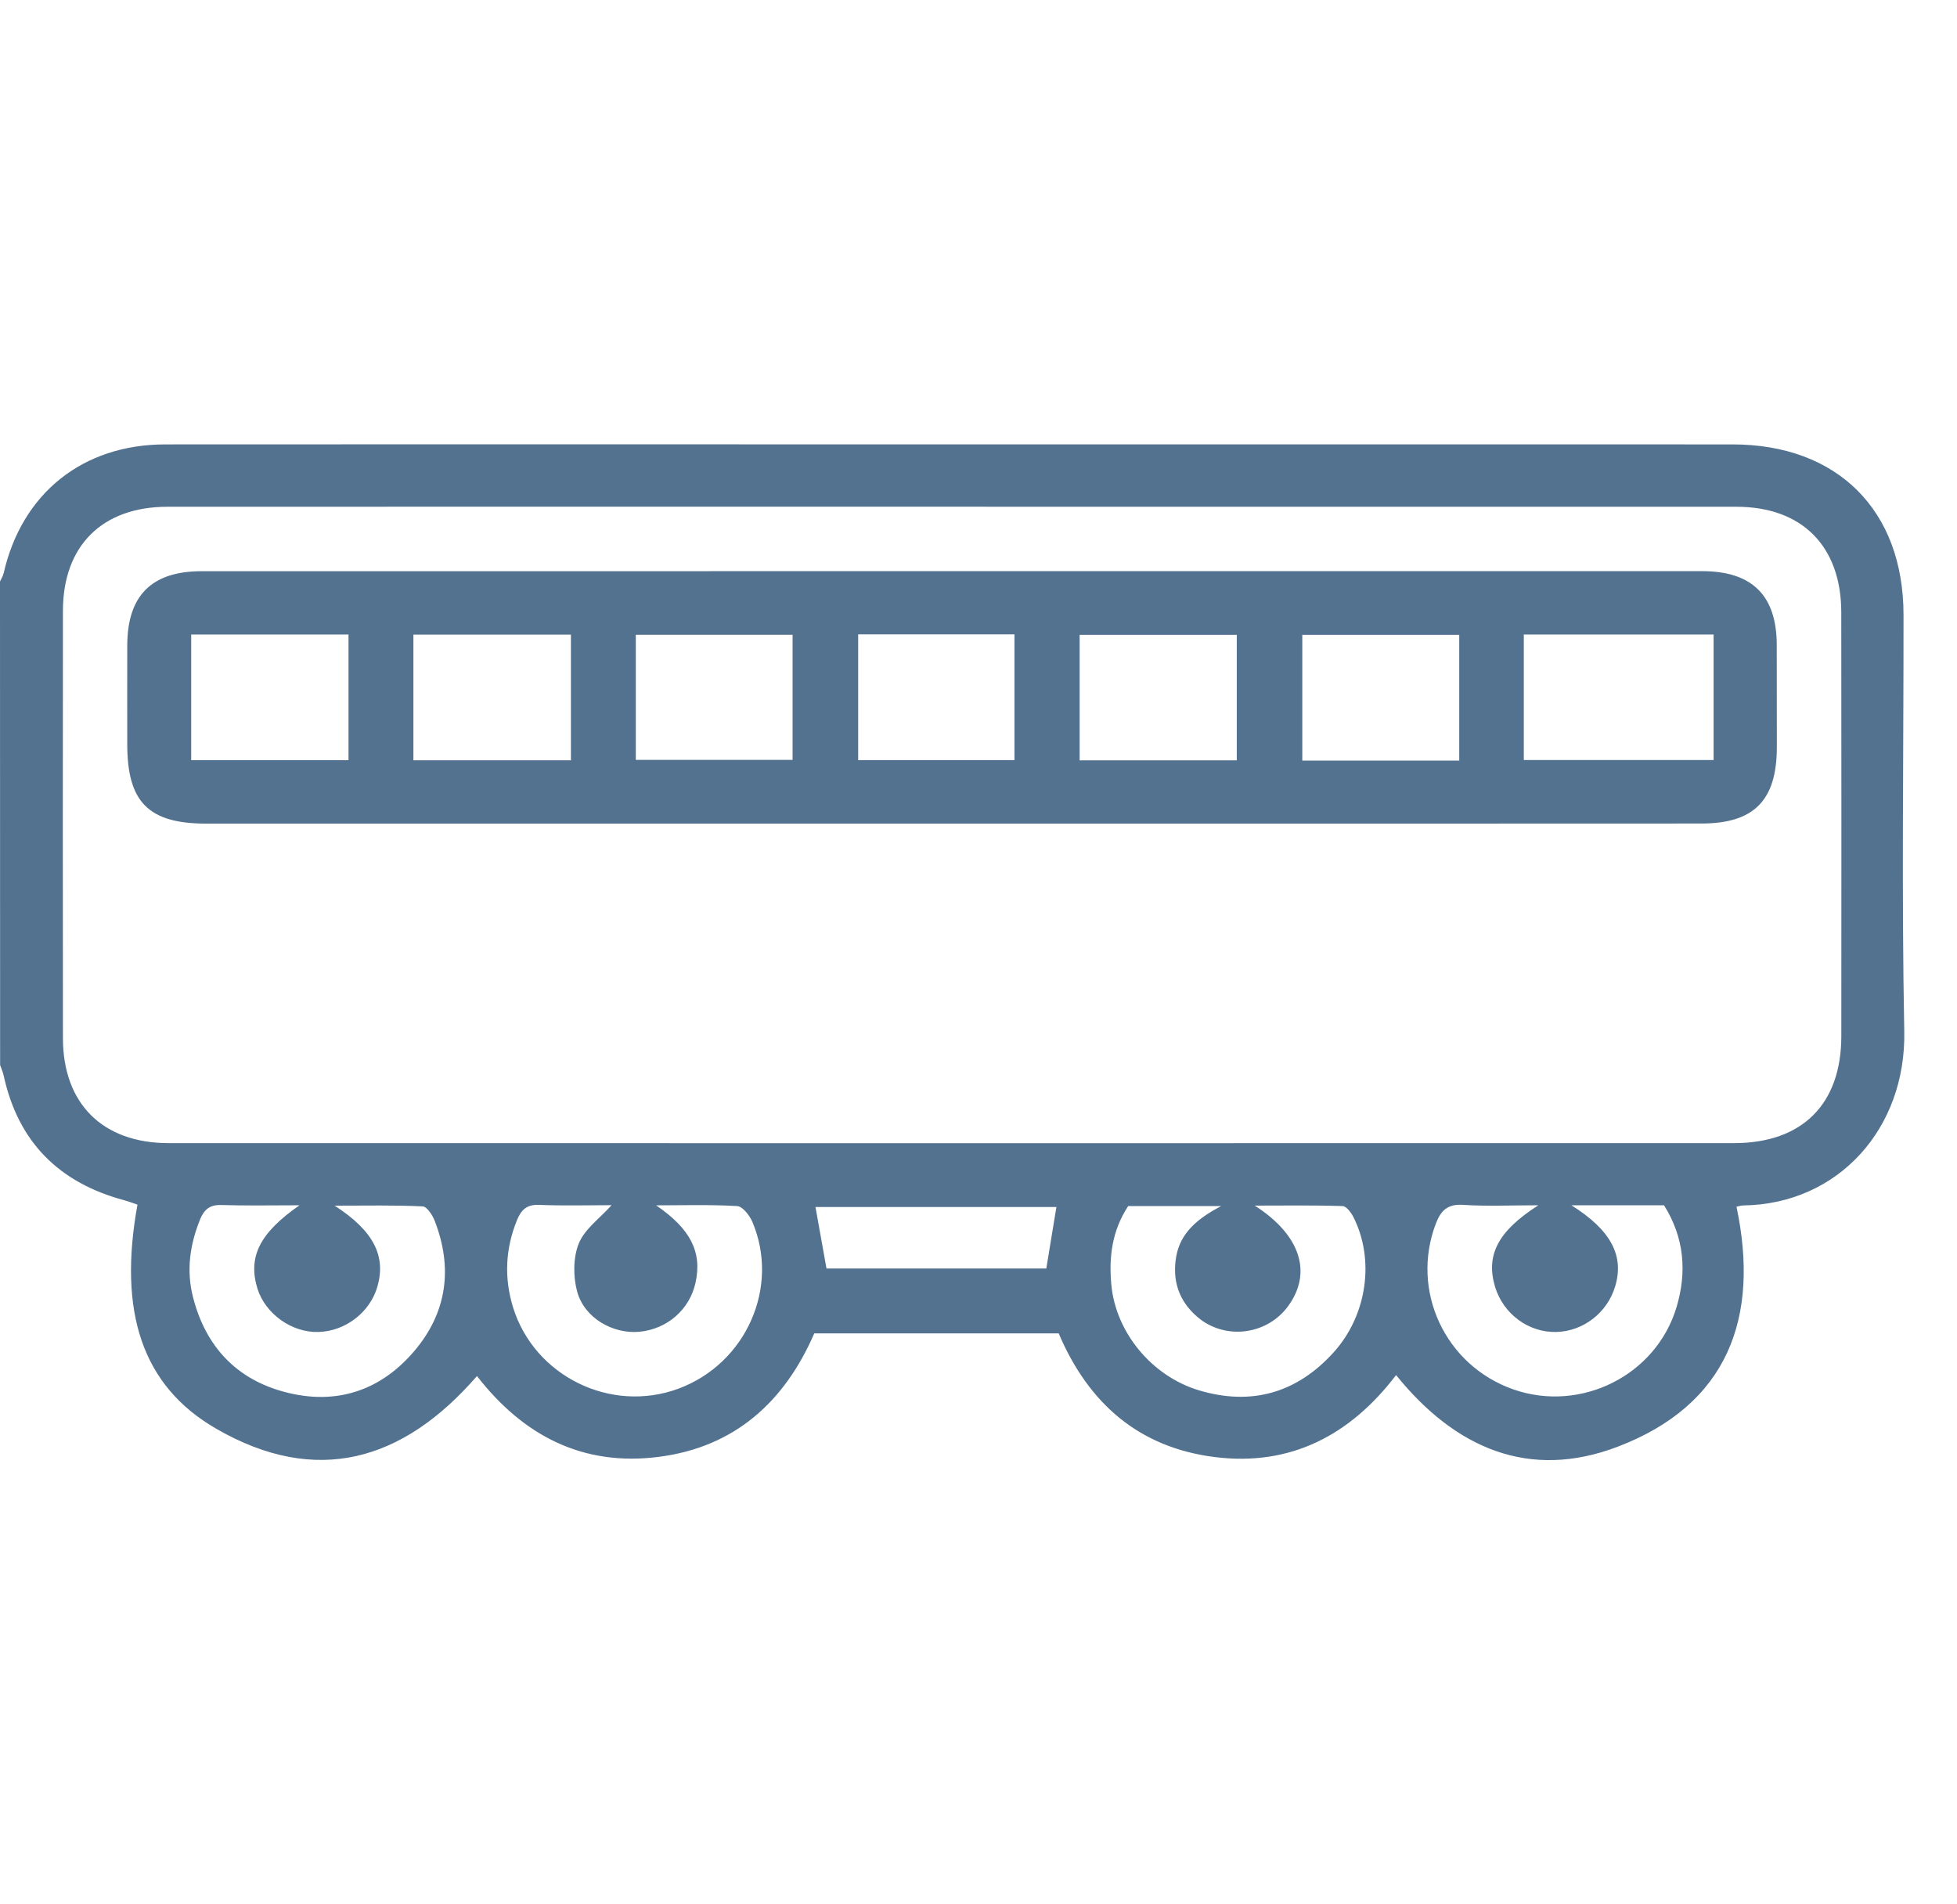 <svg width="37" height="36" viewBox="0 0 37 36" fill="none" xmlns="http://www.w3.org/2000/svg">
<path d="M0 10.992C0.024 10.939 0.057 10.89 0.069 10.836C0.414 9.324 1.563 8.403 3.122 8.401C6.718 8.398 10.316 8.4 13.912 8.4C20.193 8.4 26.475 8.4 32.755 8.401C34.74 8.401 35.988 9.646 35.989 11.623C35.991 14.248 35.952 16.873 36.003 19.498C36.039 21.33 34.757 22.765 32.956 22.788C32.922 22.788 32.889 22.8 32.831 22.812C33.276 24.913 32.664 26.556 30.585 27.349C28.916 27.985 27.517 27.384 26.395 25.995C25.53 27.13 24.399 27.726 22.963 27.544C21.537 27.364 20.581 26.535 20.016 25.206C18.489 25.206 16.957 25.206 15.395 25.206C14.838 26.493 13.896 27.357 12.453 27.541C11.024 27.724 9.899 27.147 9.018 26.013C7.622 27.622 5.981 28.104 4.083 27.006C2.685 26.197 2.231 24.798 2.599 22.773C2.518 22.746 2.436 22.713 2.35 22.69C1.117 22.36 0.342 21.589 0.069 20.331C0.054 20.263 0.024 20.2 0.002 20.134C0 17.086 0 14.038 0 10.992ZM17.997 9.579C13.053 9.579 8.109 9.577 3.165 9.58C1.933 9.58 1.191 10.318 1.19 11.544C1.187 14.238 1.187 16.933 1.19 19.627C1.191 20.866 1.942 21.61 3.189 21.61C13.053 21.61 22.917 21.612 32.782 21.61C34.075 21.61 34.812 20.874 34.813 19.587C34.815 16.915 34.815 14.245 34.812 11.574C34.81 10.324 34.069 9.58 32.829 9.58C27.884 9.579 22.941 9.579 17.997 9.579ZM12.405 22.786C13.046 23.224 13.28 23.662 13.15 24.249C13.038 24.757 12.615 25.126 12.088 25.176C11.589 25.222 11.05 24.918 10.912 24.417C10.835 24.133 10.835 23.773 10.943 23.506C11.055 23.232 11.343 23.029 11.563 22.783C11.117 22.783 10.652 22.797 10.188 22.777C9.956 22.768 9.852 22.875 9.774 23.067C9.553 23.61 9.53 24.16 9.7 24.715C10.105 26.019 11.552 26.725 12.829 26.251C14.107 25.776 14.751 24.328 14.222 23.092C14.169 22.972 14.039 22.806 13.937 22.8C13.428 22.77 12.916 22.786 12.405 22.786ZM5.662 22.785C5.124 22.785 4.65 22.795 4.178 22.78C3.965 22.774 3.86 22.866 3.784 23.049C3.59 23.529 3.519 24.018 3.65 24.525C3.888 25.453 4.468 26.076 5.393 26.317C6.349 26.568 7.188 26.296 7.829 25.545C8.451 24.816 8.566 23.974 8.219 23.08C8.177 22.971 8.073 22.809 7.99 22.806C7.464 22.78 6.936 22.792 6.327 22.792C7.065 23.269 7.299 23.742 7.137 24.316C6.999 24.807 6.531 25.167 6.018 25.18C5.516 25.194 5.018 24.838 4.867 24.36C4.686 23.766 4.901 23.314 5.662 22.785ZM29.084 22.785C28.547 22.785 28.102 22.806 27.66 22.777C27.369 22.758 27.241 22.885 27.147 23.131C26.663 24.397 27.32 25.812 28.611 26.265C29.887 26.712 31.312 26.002 31.698 24.709C31.896 24.045 31.845 23.398 31.461 22.785C31.166 22.785 30.885 22.785 30.606 22.785C30.333 22.785 30.06 22.785 29.71 22.785C30.463 23.257 30.709 23.743 30.538 24.315C30.389 24.817 29.934 25.168 29.422 25.18C28.898 25.192 28.421 24.838 28.266 24.325C28.089 23.733 28.314 23.278 29.084 22.785ZM21.33 22.8C21.024 23.265 20.962 23.767 21.012 24.292C21.096 25.186 21.773 26.014 22.668 26.283C23.663 26.581 24.523 26.331 25.215 25.564C25.851 24.861 25.994 23.808 25.588 23.007C25.545 22.923 25.456 22.803 25.384 22.8C24.855 22.782 24.326 22.791 23.723 22.791C24.603 23.355 24.814 24.076 24.345 24.703C23.939 25.246 23.145 25.335 22.634 24.892C22.285 24.591 22.16 24.202 22.238 23.754C22.316 23.316 22.623 23.044 23.088 22.8C22.424 22.8 21.876 22.8 21.33 22.8ZM15.626 23.98C17.023 23.98 18.401 23.98 19.782 23.98C19.848 23.581 19.91 23.206 19.973 22.818C18.442 22.818 16.932 22.818 15.418 22.818C15.489 23.22 15.555 23.586 15.626 23.98Z" fill="#0A3761" fill-opacity="0.7"/>
<path d="M18 15.57C13.3 15.57 8.602 15.57 3.903 15.57C2.805 15.57 2.404 15.163 2.406 14.061C2.406 13.44 2.404 12.819 2.406 12.198C2.409 11.257 2.868 10.798 3.813 10.798C11.664 10.797 19.515 10.798 27.366 10.797C28.971 10.797 30.576 10.797 32.182 10.797C33.126 10.798 33.591 11.257 33.592 12.193C33.594 12.838 33.594 13.482 33.594 14.127C33.592 15.132 33.162 15.568 32.167 15.568C27.445 15.571 22.723 15.57 18 15.57ZM32.398 11.995C31.186 11.995 30.012 11.995 28.81 11.995C28.81 12.793 28.81 13.57 28.81 14.368C30.013 14.368 31.197 14.368 32.398 14.368C32.398 13.57 32.398 12.804 32.398 11.995ZM3.615 11.995C3.615 12.816 3.615 13.591 3.615 14.371C4.623 14.371 5.598 14.371 6.589 14.371C6.589 13.567 6.589 12.792 6.589 11.995C5.589 11.995 4.612 11.995 3.615 11.995ZM10.794 14.373C10.794 13.57 10.794 12.793 10.794 11.997C9.789 11.997 8.812 11.997 7.816 11.997C7.816 12.798 7.816 13.575 7.816 14.373C8.815 14.373 9.792 14.373 10.794 14.373ZM16.225 11.992C16.225 12.813 16.225 13.594 16.225 14.37C17.239 14.37 18.205 14.37 19.18 14.37C19.18 13.564 19.18 12.787 19.18 11.992C18.184 11.992 17.215 11.992 16.225 11.992ZM23.383 14.374C23.383 13.548 23.383 12.774 23.383 12.001C22.372 12.001 21.397 12.001 20.412 12.001C20.412 12.807 20.412 13.582 20.412 14.374C21.415 14.374 22.39 14.374 23.383 14.374ZM27.589 14.379C27.589 13.558 27.589 12.783 27.589 12.001C26.581 12.001 25.603 12.001 24.622 12.001C24.622 12.807 24.622 13.585 24.622 14.379C25.617 14.379 26.584 14.379 27.589 14.379ZM14.985 12C13.969 12 13.003 12 12.021 12C12.021 12.802 12.021 13.579 12.021 14.365C13.024 14.365 13.999 14.365 14.985 14.365C14.985 13.563 14.985 12.793 14.985 12Z" fill="#0A3761" fill-opacity="0.7"/>
</svg>
